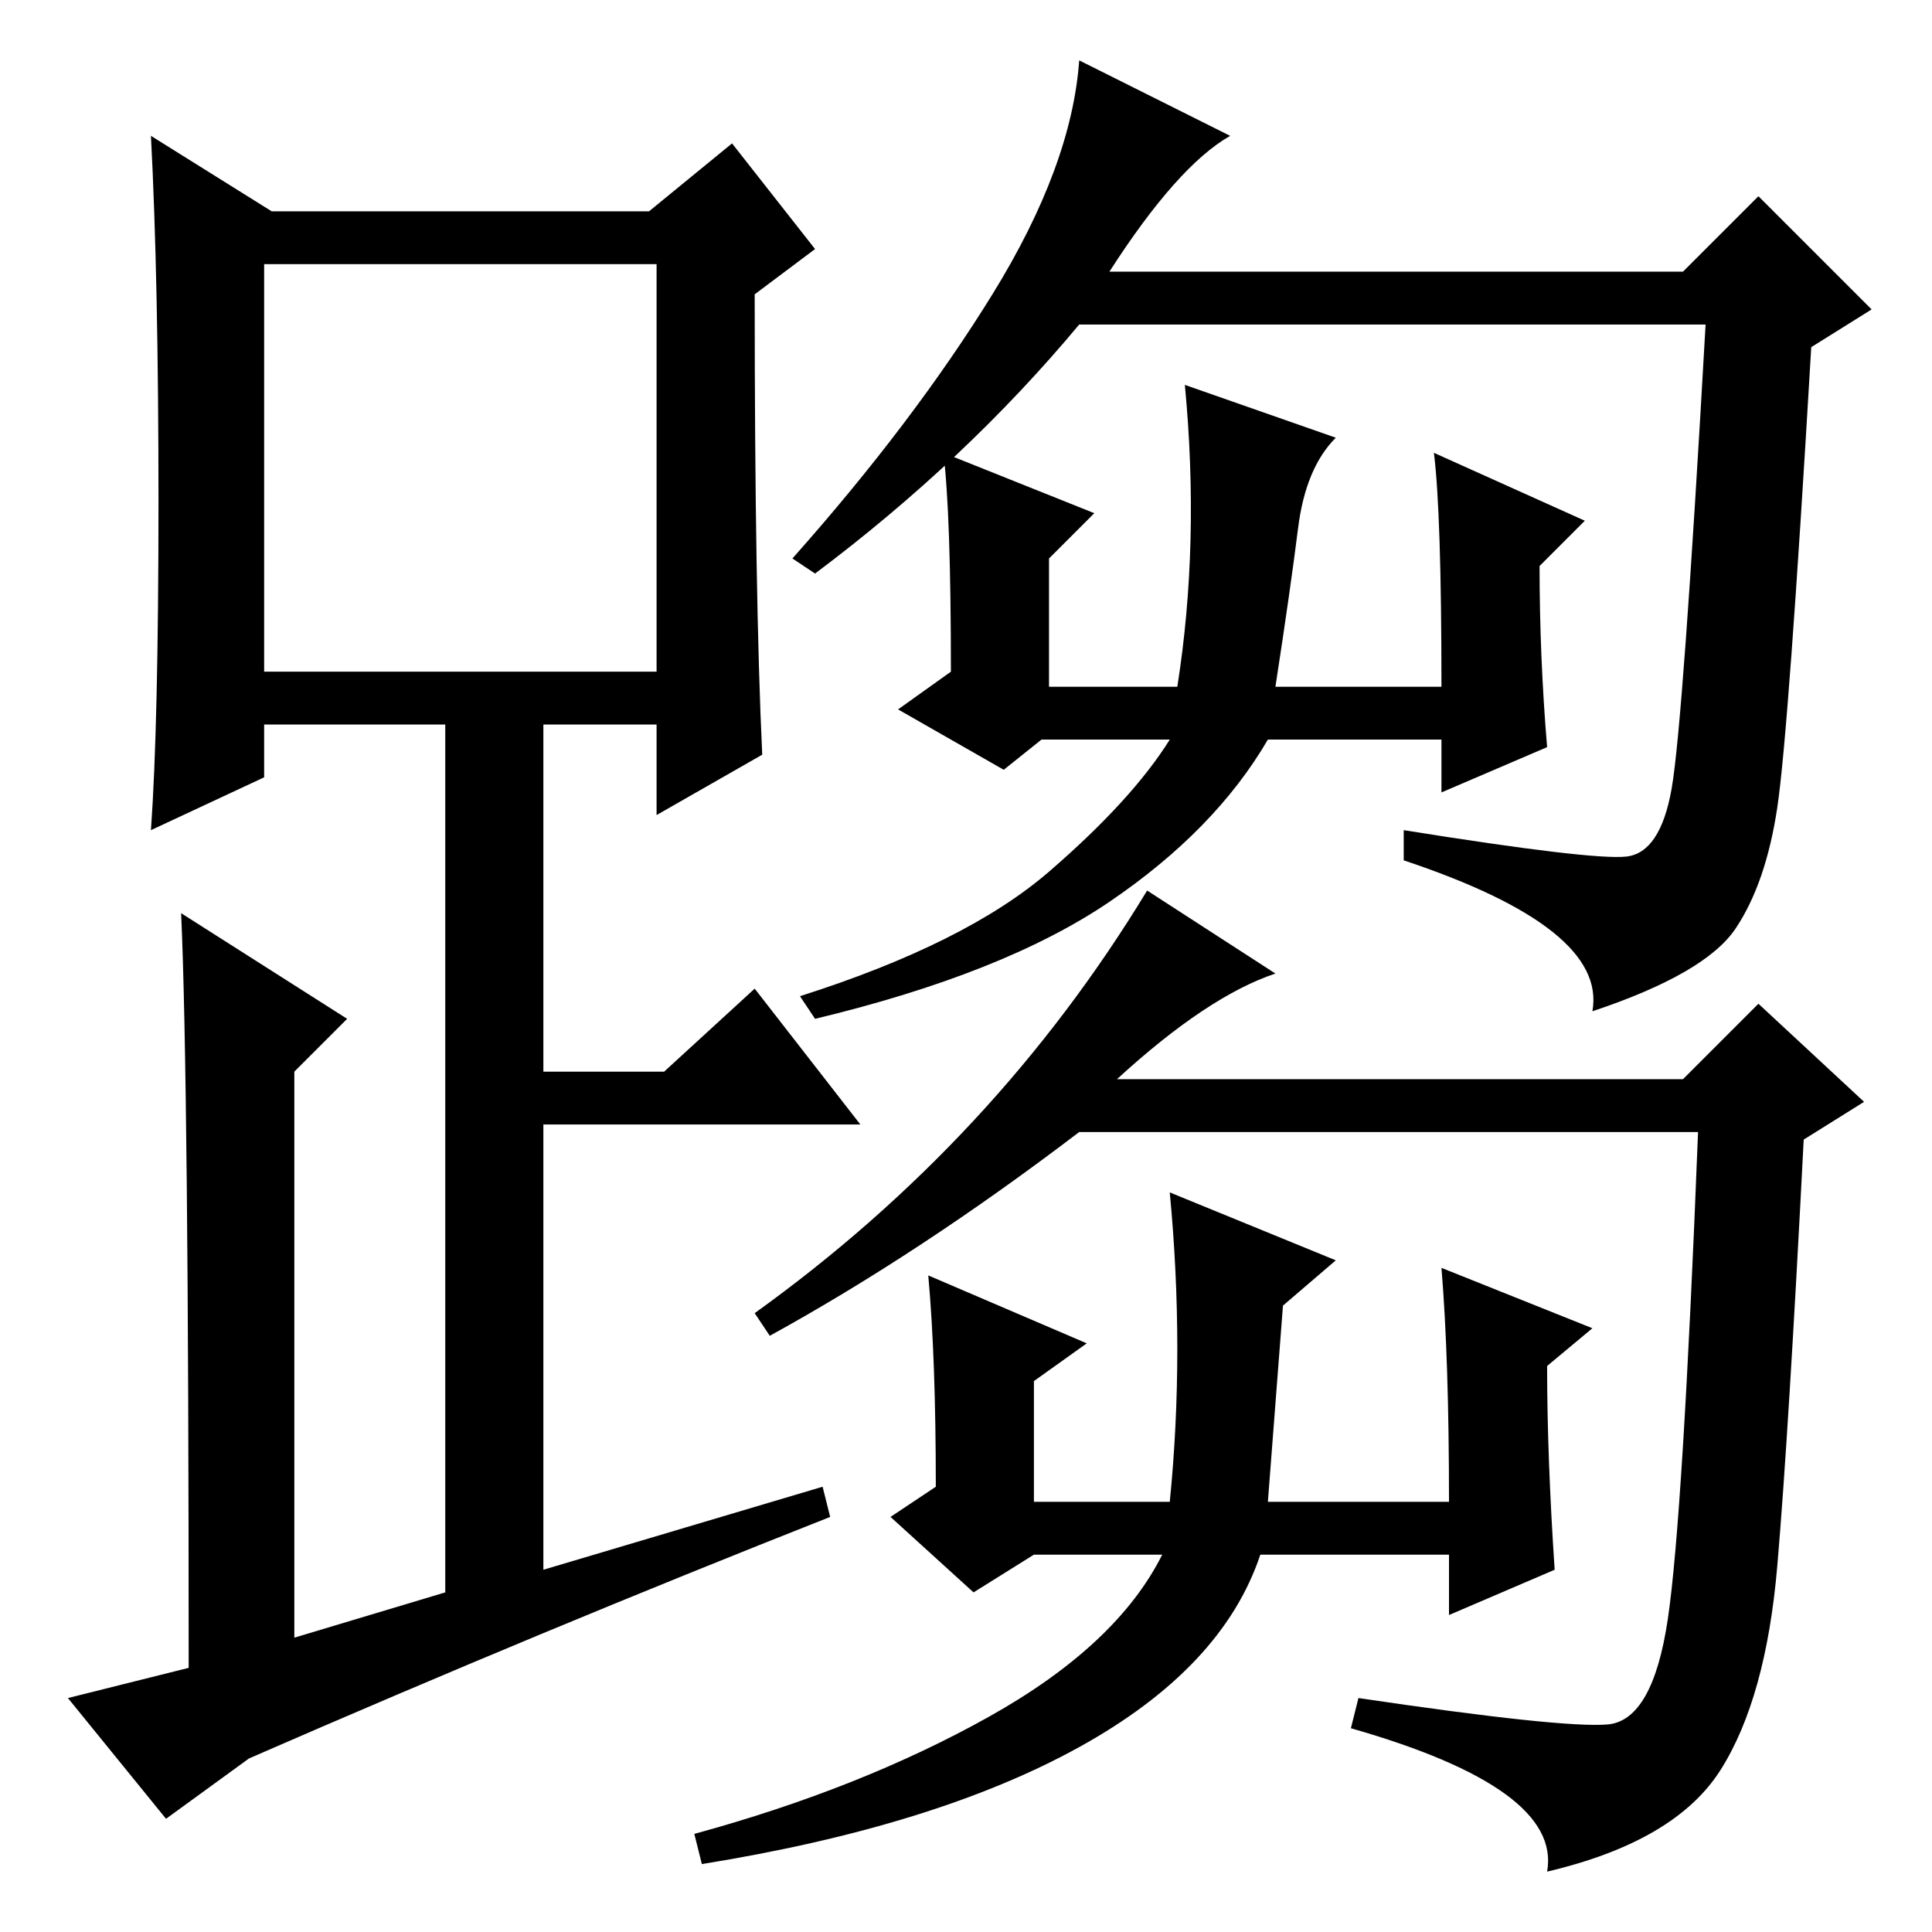 <?xml version="1.0" standalone="no"?>
<!DOCTYPE svg PUBLIC "-//W3C//DTD SVG 1.1//EN" "http://www.w3.org/Graphics/SVG/1.1/DTD/svg11.dtd" >
<svg xmlns="http://www.w3.org/2000/svg" xmlns:xlink="http://www.w3.org/1999/xlink" version="1.1" viewBox="0 -36 256 256">
  <g transform="matrix(1 0 0 -1 0 220)">
   <path fill="currentColor"
d="M101 156l-14 -8v12h-15v-46h16l12 11l14 -18h-42v-59l37 11l1 -4q-38 -15 -77 -32l-11 -8l-13 16l16 4q0 78 -1 100l22 -14l-7 -7v-75l20 6v115h-24v-7l-15 -7q1 14 1 43.5t-1 48.5l16 -10h50l11 9l11 -14l-8 -6q0 -40 1 -61zM35 167h52v54h-52v-54zM131.5 217
q10.5 17 11.5 31l20 -10q-7 -4 -16 -18h76l10 10l15 -15l-8 -5q-3 -51 -4.5 -61t-5.5 -16t-19 -11q2 11 -25 20v4q25 -4 29.5 -3.5t6 9t4.5 61.5h-83q-15 -18 -35 -33l-3 2q16 18 26.5 35zM147 136.5q-14 -9.5 -39 -15.5l-2 3q22 7 33 16.5t16 17.5h-17l-5 -4l-14 8l7 5
q0 21 -1 29l20 -8l-6 -6v-17h17q3 19 1 40l20 -7q-4 -4 -5 -12t-3 -21h22q0 23 -1 31l20 -9l-6 -6q0 -12 1 -24l-14 -6v7h-23q-7 -12 -21 -21.5zM152 138l17 -11q-9 -3 -21 -14h75l10 10l14 -13l-8 -5q-2 -39 -3.5 -56.5t-7.5 -27t-23 -13.5q2 11 -26 19l1 4q27 -4 33 -3.5
t8 14t4 64.5h-82q-21 -16 -41 -27l-2 3q32 23 52 56zM155 98l22 -9l-7 -6l-2 -26h24q0 19 -1 31l20 -8l-6 -5q0 -12 1 -27l-14 -6v8h-25q-5 -15 -24 -25.5t-50 -15.5l-1 4q22 6 39 15.5t23 21.5h-17l-8 -5l-11 10l6 4q0 17 -1 28l21 -9l-7 -5v-16h18q2 20 0 41z" />
  </g>

</svg>

